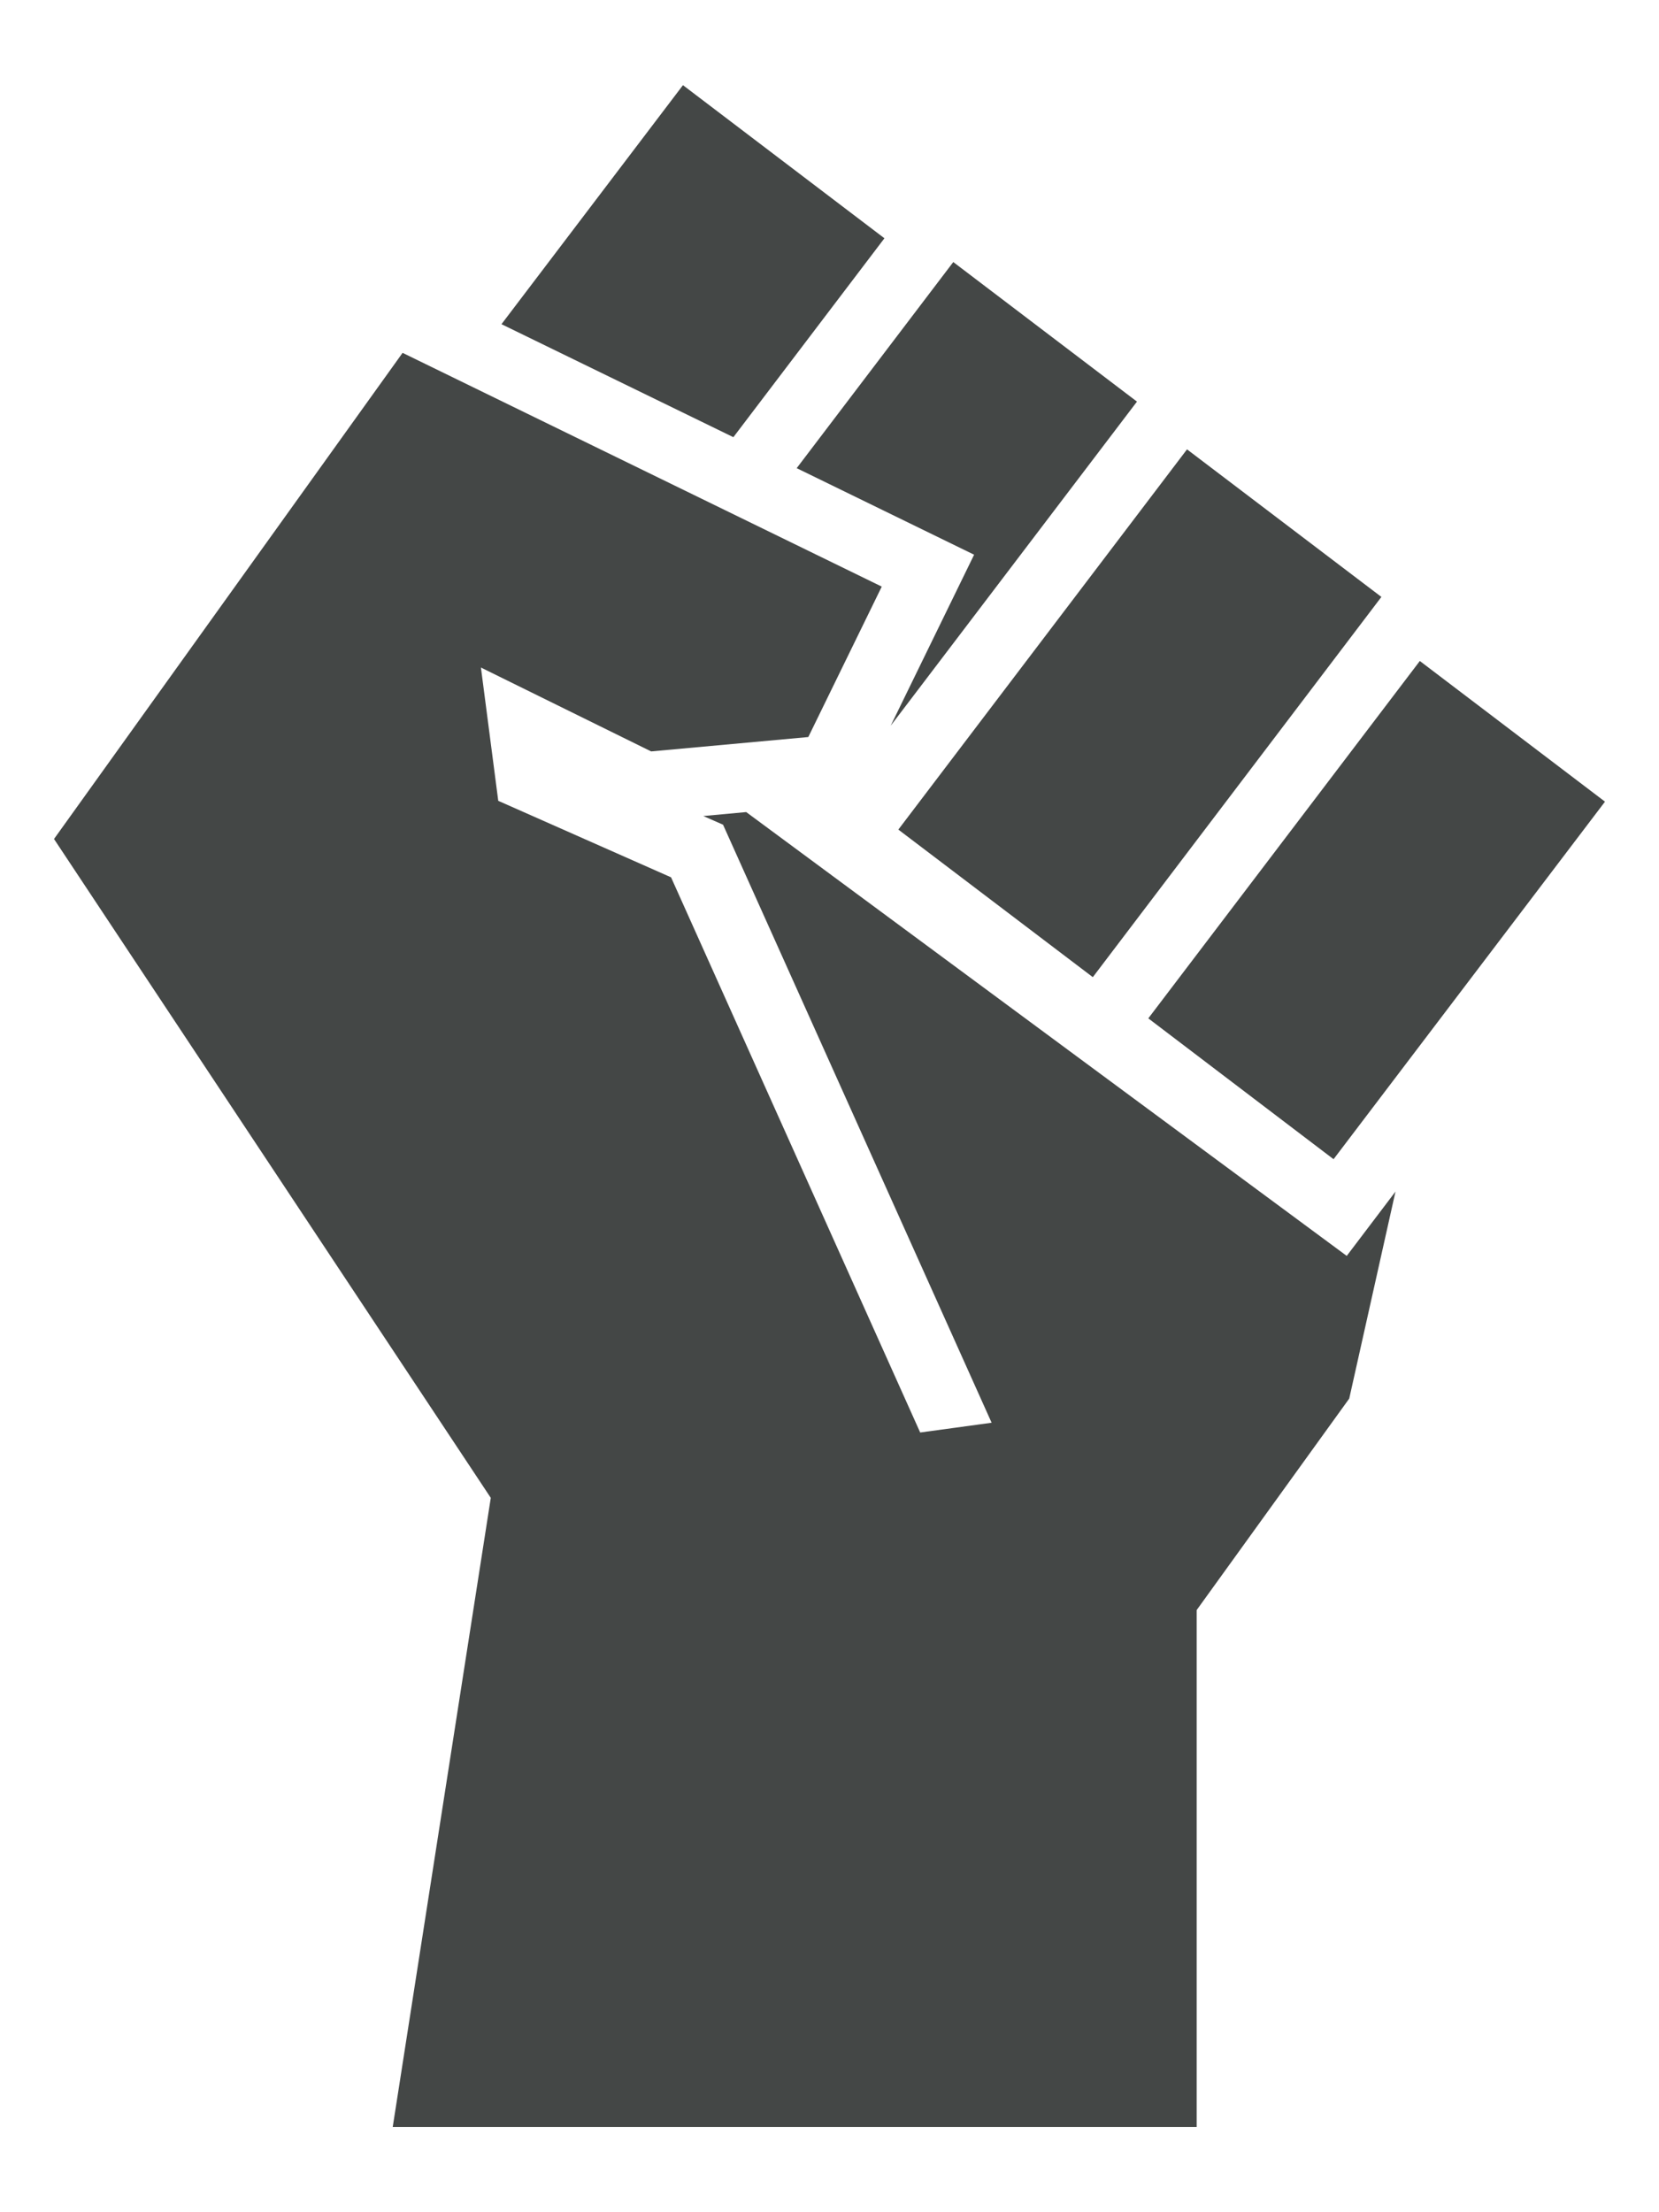 <svg width="18" height="24" viewBox="0 0 18 24" fill="none" xmlns="http://www.w3.org/2000/svg">
<path d="M12.459 11.048L15.405 7.171L17.414 8.697L14.469 12.576L12.459 11.048ZM11.857 10.601L14.988 6.476L12.879 4.875L9.747 9L11.857 10.601ZM10.569 6.018L9.664 7.873L12.336 4.357L10.343 2.843L8.644 5.079L10.569 6.018ZM9.596 2.585L7.41 0.924L5.441 3.517L7.957 4.743L9.596 2.585ZM14.612 13.625L8.096 8.81L7.631 8.853L7.845 8.947L10.759 15.435L9.984 15.541L7.281 9.518L5.406 8.688L5.218 7.242L7.065 8.152L8.77 7.996L9.567 6.364L4.368 3.828L0.586 9.102L5.325 16.25L4.261 23.076H12.984V17.467L14.639 15.173L15.141 12.927L14.612 13.625Z" fill="#444746"/>
</svg>
